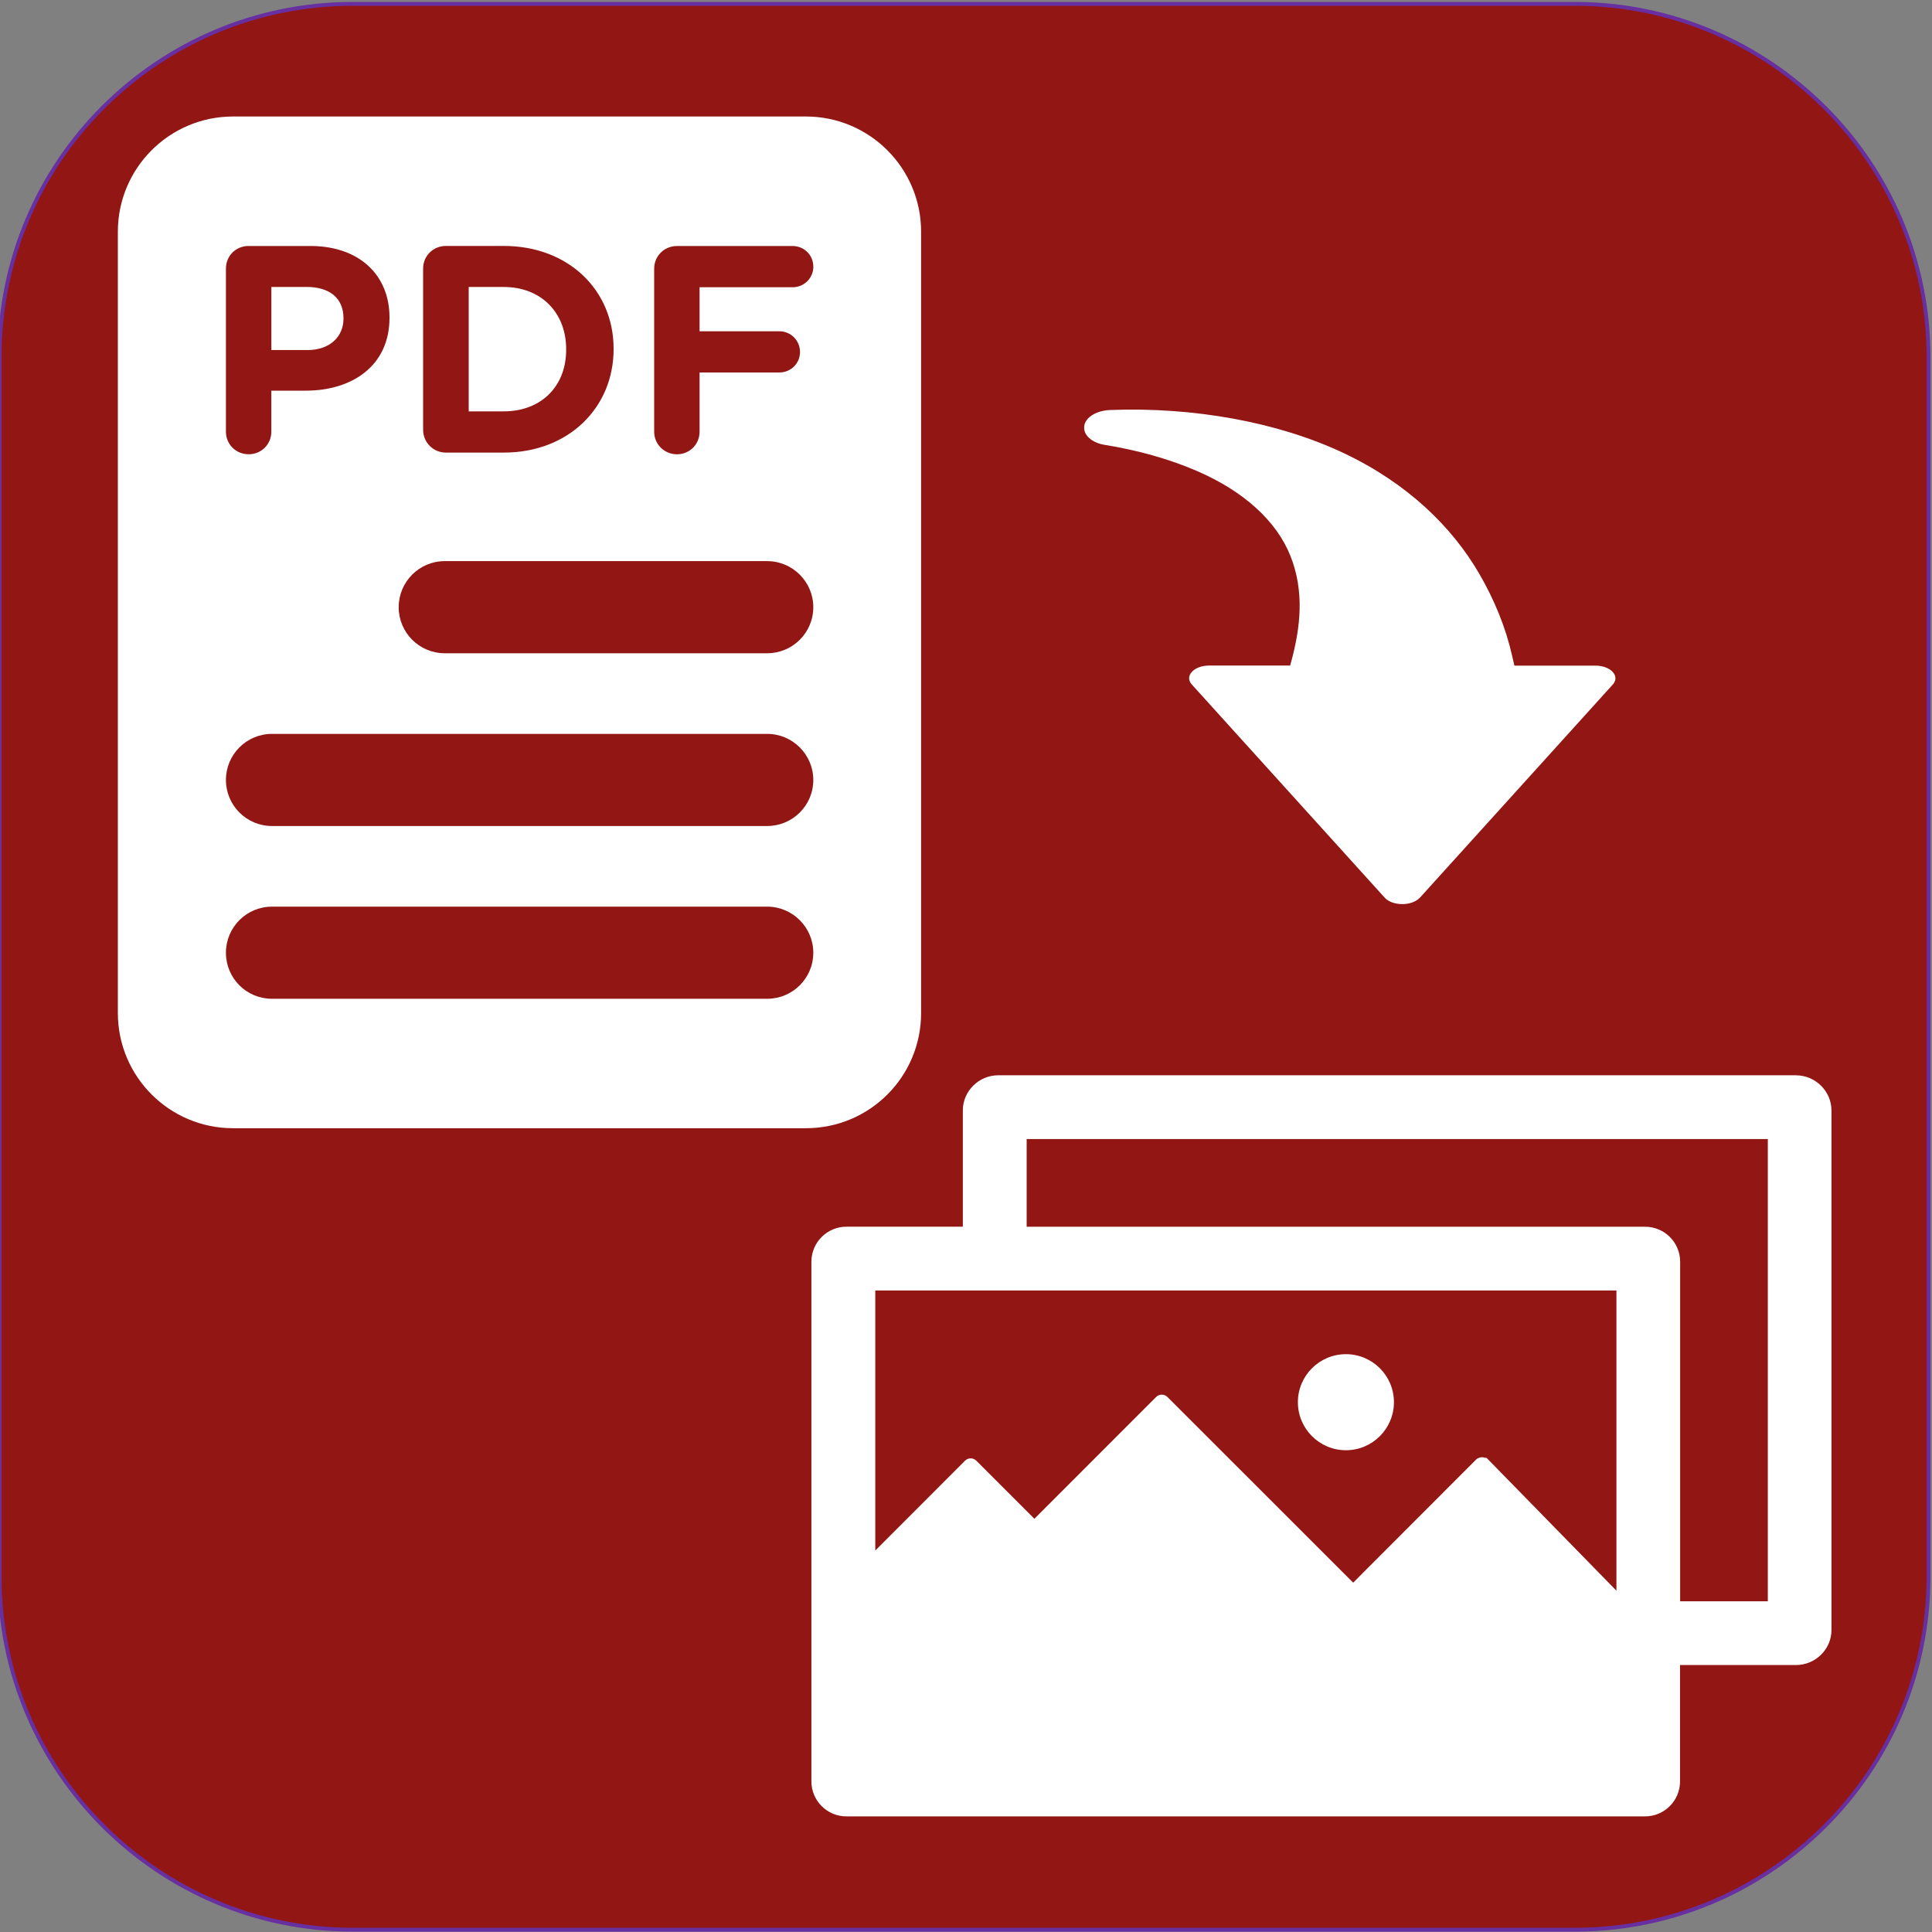 <?xml version="1.0"?>
<svg width="500" height="500" xmlns="http://www.w3.org/2000/svg" xmlns:svg="http://www.w3.org/2000/svg" version="1.2">
 <rect width="100%" height="100%" fill="#808080" stroke="none"/>
 <g class="layer">
  <title>Layer 1</title>
  <g id="svg_1">
   <path class="s0" d="m499.1,92.39l0,315.63c0,50.51 -41.16,91.39 -91.55,91.39l-316.2,0c-50.39,0 -91.45,-41.08 -91.45,-91.39l0,-315.63c0,-50.51 40.96,-91.39 91.45,-91.39l316.2,0c50.39,0 91.55,40.98 91.55,91.39z" fill="#911614" id="svg_3" stroke="#682fa0"/>
   <path d="m79.52,90.59l-9.29,0l0,-16.33l9.12,0c5.85,0 9.54,2.8 9.54,8.11l0,0.12c0,4.59 -3.46,8.11 -9.36,8.11l0,-0.01zm67,-0.05l0,-0.18c0,-9.48 -6.5,-16.09 -16.16,-16.09l-9.06,0l0,32.19l9.06,0c9.66,0 16.16,-6.44 16.16,-15.92zm91.86,-30.58l0,202.21c0,16.45 -13.29,29.81 -29.81,29.81l-148.26,0c-16.45,0 -29.81,-13.36 -29.81,-29.81l0,-202.21c0,-16.45 13.36,-29.81 29.81,-29.81l148.26,0c16.45,0 29.81,13.36 29.81,29.81zm-128.88,51.27c0,3.27 2.63,5.9 5.9,5.9l14.97,0c16.82,0 28.43,-11.68 28.43,-26.77l0,-0.12c0,-15.09 -11.63,-26.59 -28.43,-26.59l-14.97,0c-3.27,0 -5.9,2.56 -5.9,5.85l0,41.73zm-51.03,0.48c0,3.27 2.56,5.85 5.9,5.85c3.27,0 5.85,-2.56 5.85,-5.85l0,-10.61l8.94,0c11.98,0 21.64,-6.44 21.64,-18.84l0,-0.12c0,-10.9 -7.75,-18.48 -20.51,-18.48l-15.97,0c-3.27,0 -5.85,2.56 -5.85,5.85l0,42.2l0,0l-0.01,0zm152.01,134.85c0,-6.56 -5.36,-11.92 -11.92,-11.92l-128.17,0c-6.61,0 -11.92,5.36 -11.92,11.92c0,6.61 5.31,11.92 11.92,11.92l128.17,0c6.56,0 11.92,-5.31 11.92,-11.92zm0,-44.71c0,-6.56 -5.36,-11.92 -11.92,-11.92l-128.17,0c-6.61,0 -11.92,5.36 -11.92,11.92c0,6.56 5.31,11.92 11.92,11.92l128.17,0c6.56,0 11.92,-5.31 11.92,-11.92zm0,-44.71c0,-6.56 -5.36,-11.92 -11.92,-11.92l-83.46,0c-6.61,0 -11.92,5.36 -11.92,11.92c0,6.56 5.31,11.92 11.92,11.92l83.46,0c6.56,0 11.92,-5.31 11.92,-11.92zm0,-88.16c0,-2.98 -2.39,-5.31 -5.36,-5.31l-29.92,0c-3.27,0 -5.9,2.56 -5.9,5.85l0,42.2c0,3.27 2.63,5.85 5.9,5.85c3.27,0 5.85,-2.56 5.85,-5.85l0,-15.32l20.63,0c2.98,0 5.36,-2.32 5.36,-5.31s-2.39,-5.36 -5.36,-5.36l-20.63,0l0,-11.39l24.09,0c2.98,0 5.36,-2.39 5.36,-5.36l-0.01,0z" fill="#ffffff" id="svg_2"/>
  </g>
  <g id="svg_6" transform="matrix(1 0 0 1 0 0)">
   <path d="m348.32,350.46c-6.86,0 -12.43,5.57 -12.43,12.43c0,6.86 5.57,12.43 12.43,12.43c6.86,0 12.43,-5.57 12.43,-12.43c0,-6.86 -5.57,-12.43 -12.43,-12.43z" fill="#ffffff" id="svg_4"/>
   <path d="m464.82,278.28l-206.48,0c-5,0 -9.16,4.08 -9.16,9.09l0,30.1l-30.13,0c-5,0 -9.06,4.07 -9.06,9.06l0,134.49c0,5.01 4.07,9.06 9.06,9.06l206.68,0c5.01,0 9.06,-4.07 9.06,-9.06l0,-30.11l30.01,0c5,0 9.18,-4.05 9.18,-9.04l0,-134.49c0,-5 -4.18,-9.09 -9.18,-9.09l0.01,-0.01l0.01,0zm-46.5,133.38l-33.61,-34.38c-0.2,0 -0.43,0.02 -0.68,-0.07c-0.5,-0.2 -1.05,-0.01 -1.55,0.19c-0.25,0.11 -0.48,0.35 -0.68,0.55l-31.6,31.64l-48.08,-48.06c-0.81,-0.81 -2.11,-0.79 -2.92,0.01l-31.5,31.52l-15.03,-15.03c-0.81,-0.81 -2.11,-0.81 -2.92,0l-23.23,23.25l0,-67.31l191.81,0l0,77.69l-0.01,0zm39.19,2.75l-22.69,0l0,-87.87c0,-5.01 -4.07,-9.06 -9.06,-9.06l-160.06,0l0,-22.69l191.81,0l0,119.62z" fill="#ffffff" id="svg_5"/>
  </g>
  <path d="m411.74,151.94l-55.18,-49.93c-2.19,-2.09 -4.97,0.41 -4.97,4.47l0,20.92c-0.86,0.2 -1.73,0.41 -2.6,0.61c-7.2,1.62 -14.43,4.56 -21.26,8.54c-12.08,7.03 -23.33,18.54 -31.13,35.01c-8.11,17.14 -11.98,39.08 -11.16,60.42c0,0.02 0,0.04 0,0.06c0.15,3.88 2.23,6.85 4.67,6.71c0.05,0 0.1,-0.01 0.15,-0.01c2.01,-0.12 3.74,-2.32 4.22,-5.41c0.01,-0.06 0.02,-0.11 0.02,-0.15c1.37,-8.38 3.62,-16.45 6.71,-23.6c5.25,-12.17 12.99,-20.63 21.99,-24.21c9.08,-3.62 18.38,-2.67 27.52,-0.16c0.56,0.15 0.85,0.23 0.85,0.23l0,20.92c0,4.06 2.78,6.56 4.97,4.47l55.18,-49.93c2.12,-2.03 2.12,-6.92 0,-8.94z" fill="#ffffff" id="svg_7" transform="rotate(90 349.33 170.001)"/>
 </g>
</svg>
